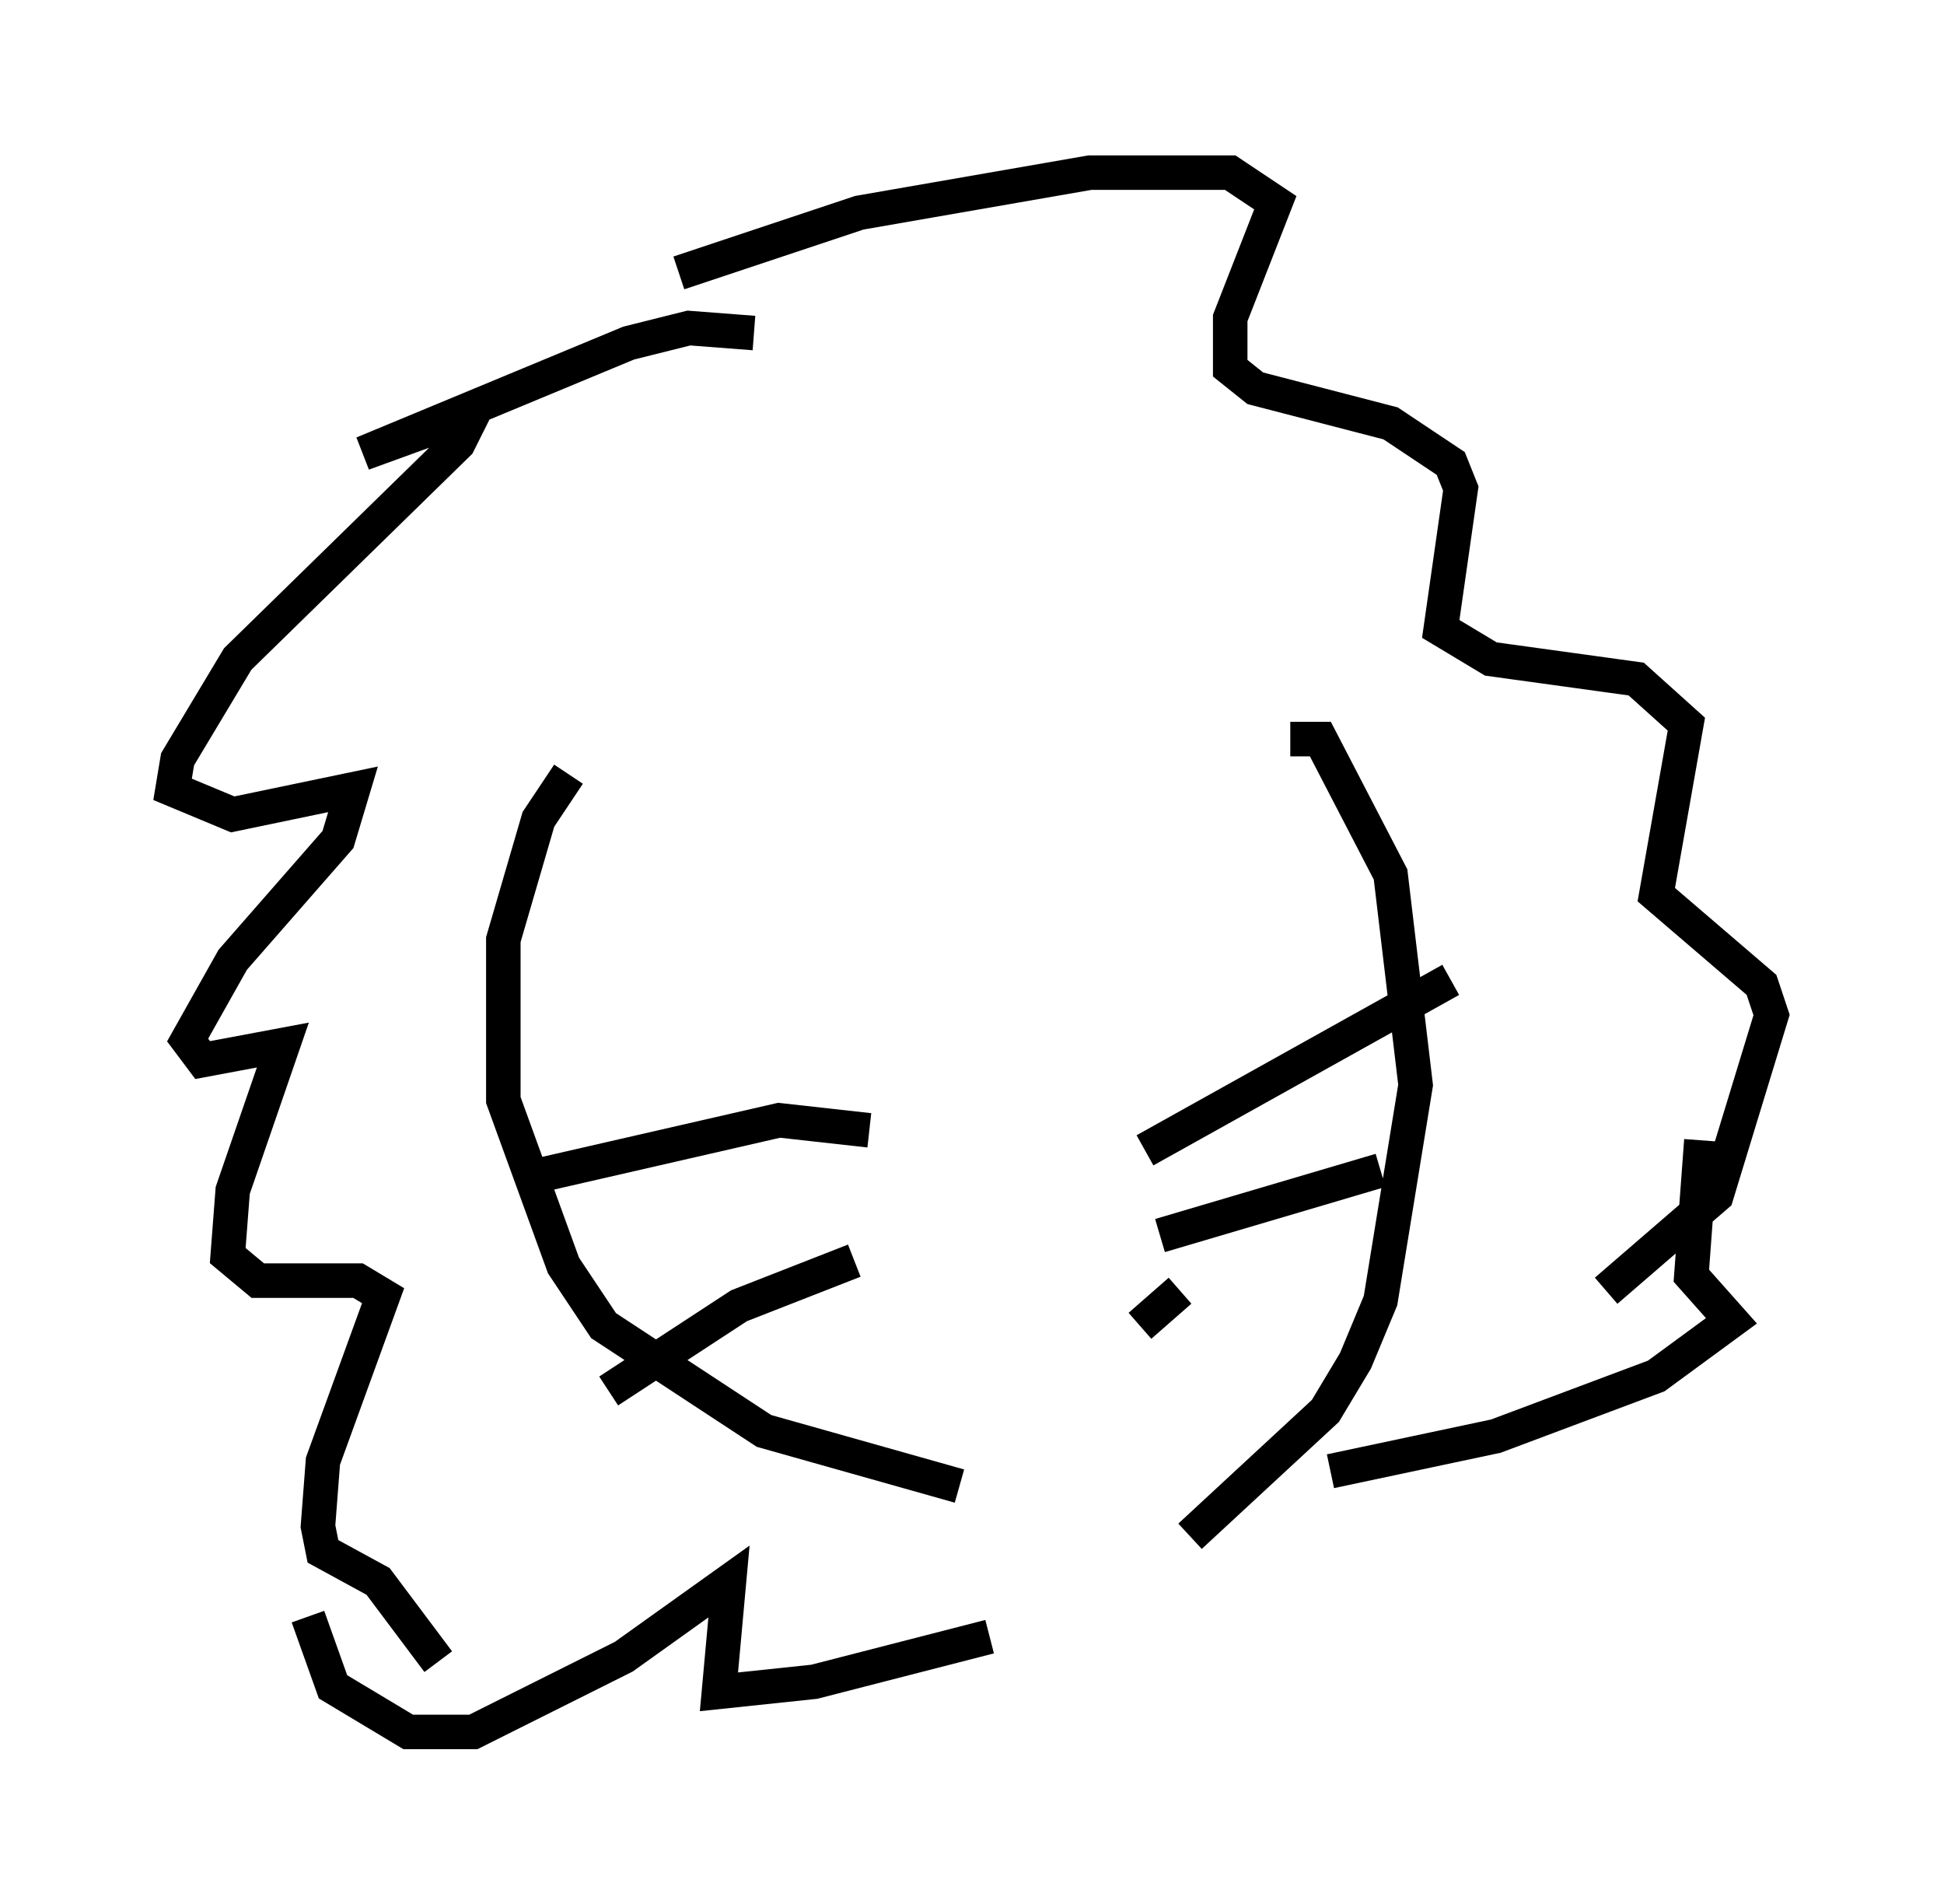 <?xml version="1.0" encoding="utf-8" ?>
<svg baseProfile="full" height="55.173" version="1.1" width="56.335" xmlns="http://www.w3.org/2000/svg" xmlns:ev="http://www.w3.org/2001/xml-events" xmlns:xlink="http://www.w3.org/1999/xlink"><defs /><rect fill="white" height="55.173" width="56.335" x="0" y="0" /><path d="M17.201, 22.575 m-0.726, -0.145 l-0.872, 1.307 -1.017, 3.486 l0.0, 4.648 1.743, 4.793 l1.162, 1.743 4.648, 3.05 l5.665, 1.598 m9.587, -21.642 l0.872, 0.0 2.034, 3.922 l0.726, 6.101 -1.017, 6.246 l-0.726, 1.743 -0.872, 1.453 l-3.922, 3.631 m-12.637, -34.86 l-1.888, -0.145 -1.743, 0.436 l-7.698, 3.196 3.196, -1.162 l-0.436, 0.872 -6.391, 6.246 l-1.743, 2.905 -0.145, 0.872 l1.743, 0.726 3.486, -0.726 l-0.436, 1.453 -3.05, 3.486 l-1.307, 2.324 0.436, 0.581 l2.324, -0.436 -1.453, 4.212 l-0.145, 1.888 0.872, 0.726 l2.905, 0.0 0.726, 0.436 l-1.743, 4.793 -0.145, 1.888 l0.145, 0.726 1.598, 0.872 l1.743, 2.324 m6.972, -40.235 l5.229, -1.743 6.682, -1.162 l4.067, 0.0 1.307, 0.872 l-1.307, 3.341 0.0, 1.453 l0.726, 0.581 3.922, 1.017 l1.743, 1.162 0.291, 0.726 l-0.581, 4.067 1.453, 0.872 l4.212, 0.581 1.453, 1.307 l-0.872, 4.939 3.05, 2.615 l0.291, 0.872 -1.598, 5.229 l-3.196, 2.76 m-37.62, 9.441 l0.726, 2.034 2.179, 1.307 l1.888, 0.0 4.358, -2.179 l3.05, -2.179 -0.291, 3.196 l2.76, -0.291 5.084, -1.307 m20.626, -14.38 l-0.291, 3.922 1.162, 1.307 l-2.179, 1.598 -4.648, 1.743 l-4.793, 1.017 m-13.363, -9.877 l-2.615, -0.291 -6.972, 1.598 m9.151, 2.469 l-3.341, 1.307 -3.777, 2.469 m15.542, -6.972 l8.86, -4.939 m-8.425, 7.408 l6.391, -1.888 m-6.972, 4.503 l1.162, -1.017 " fill="none" stroke="black" stroke-width="1" /></svg>